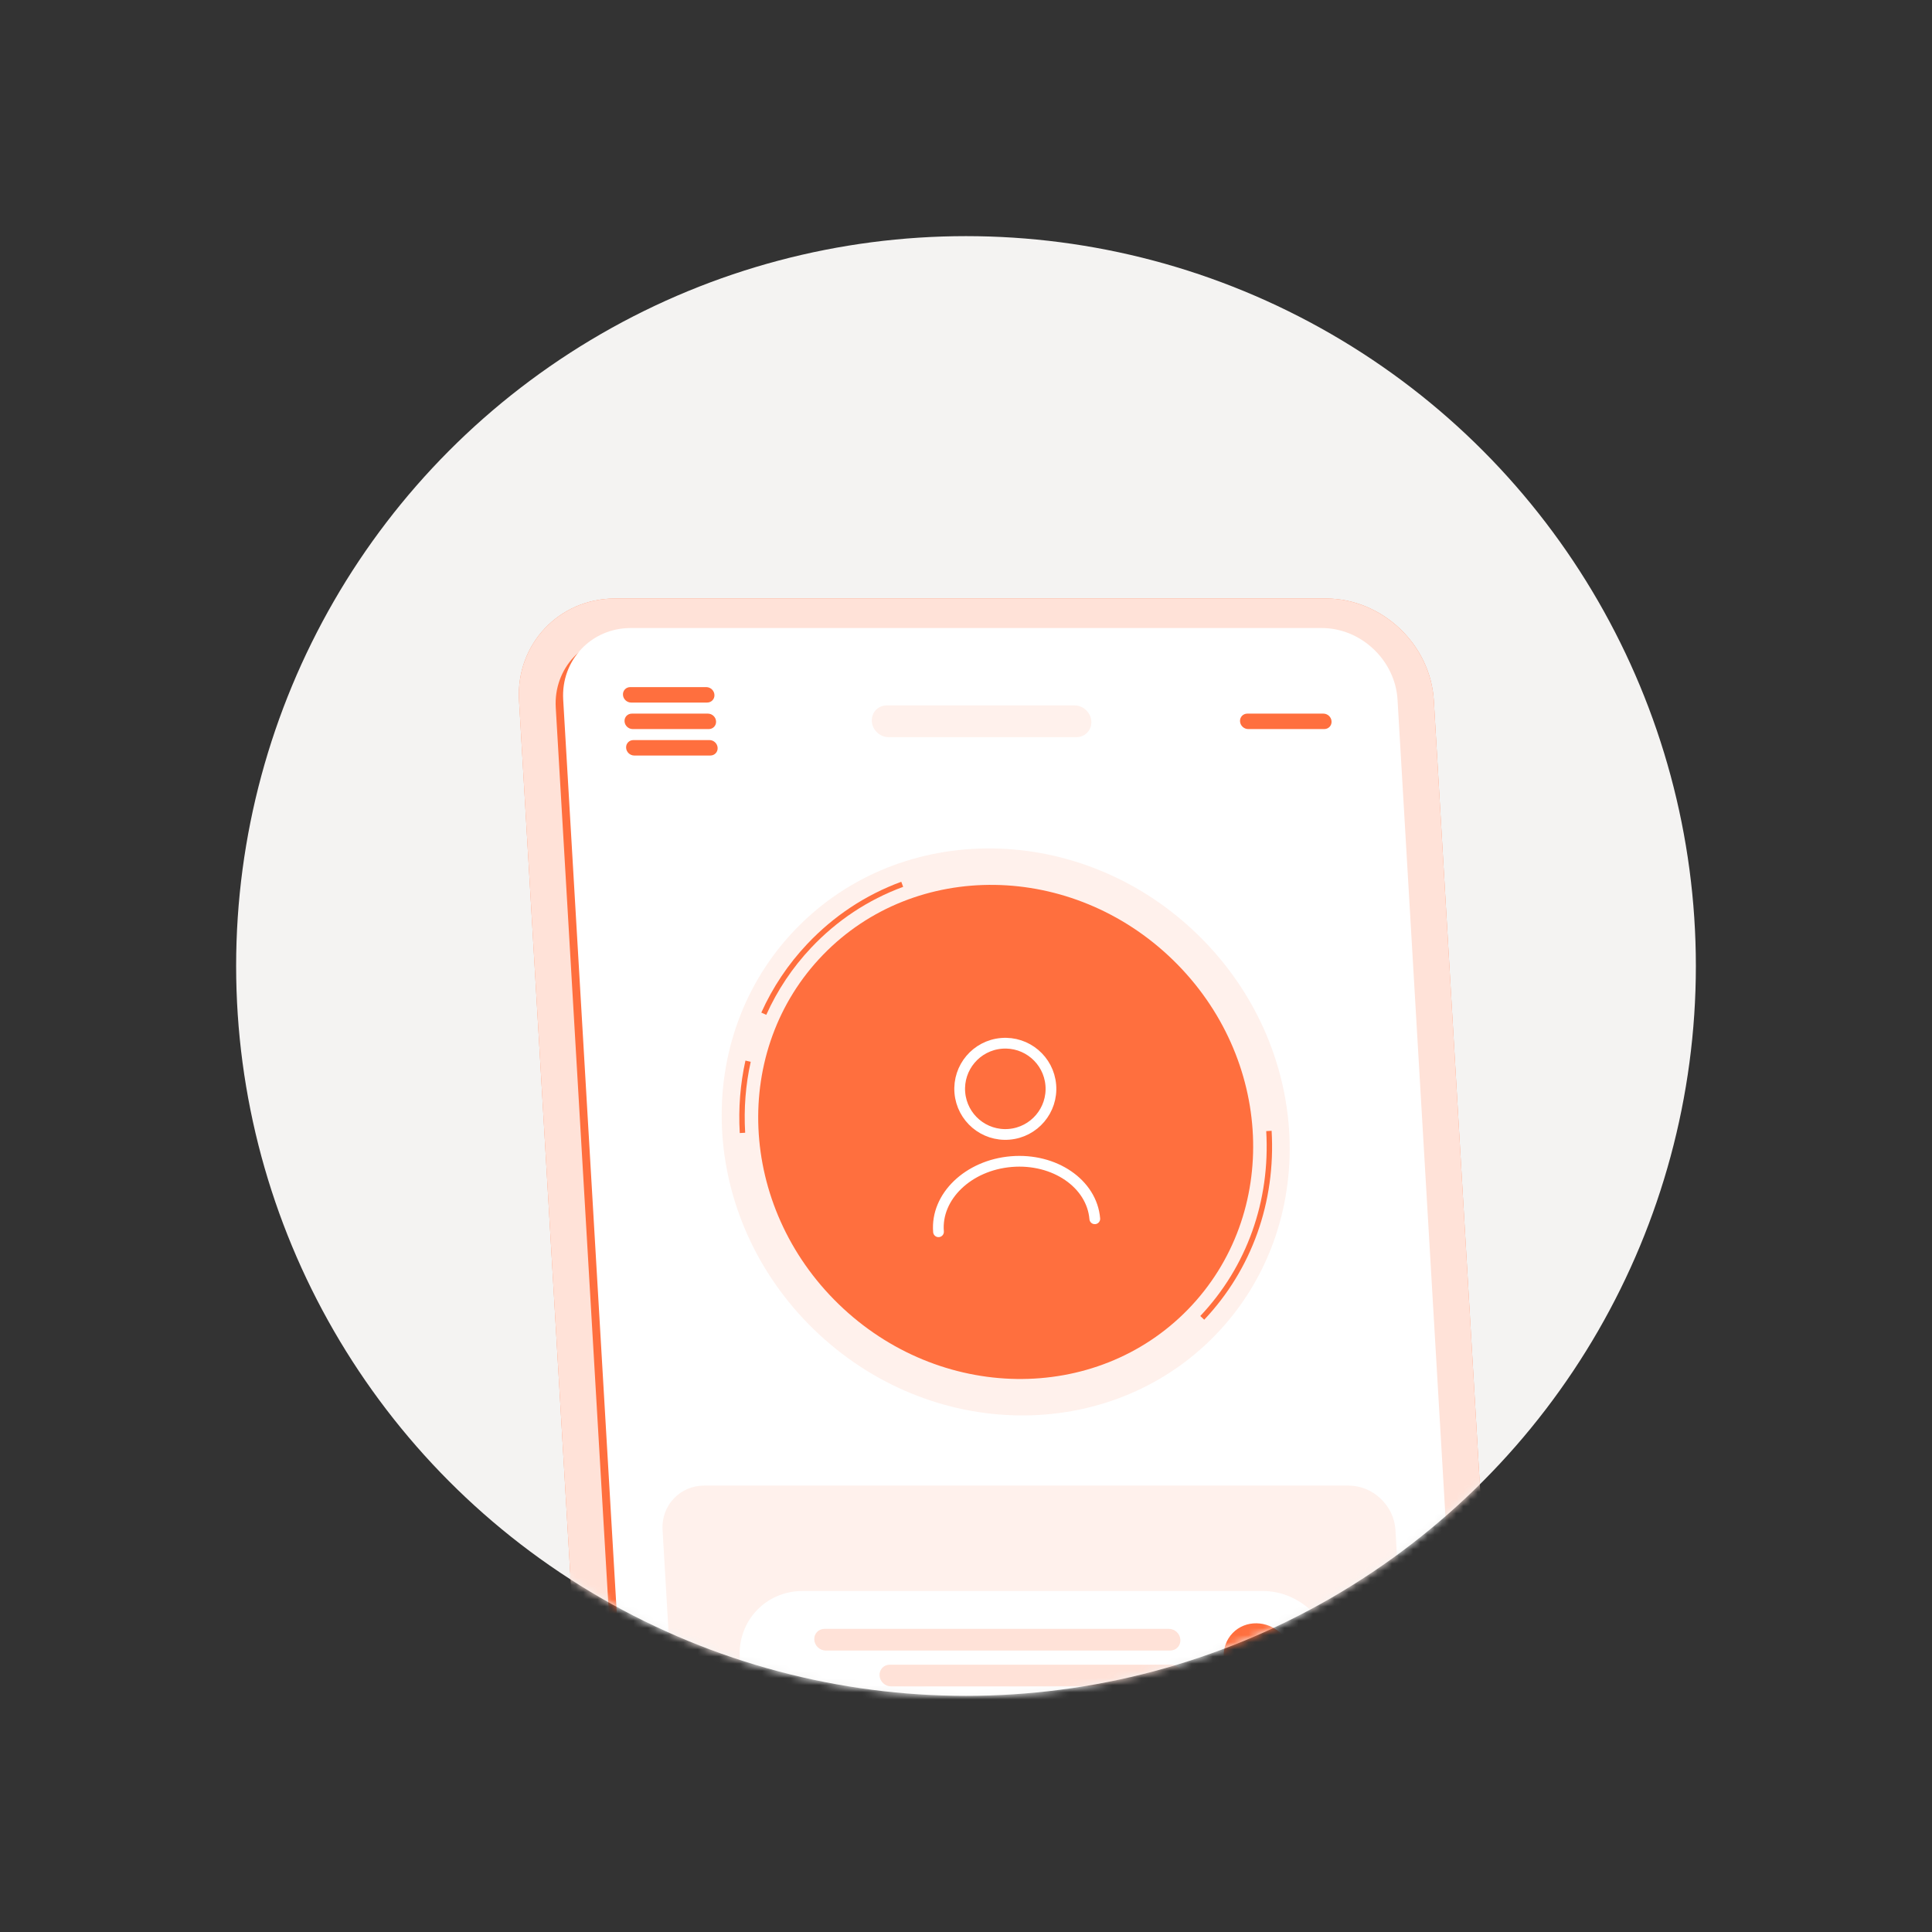 <svg width="270" height="270" viewBox="0 0 270 270" fill="none" xmlns="http://www.w3.org/2000/svg">
<rect x="0" y="0" width="270" height="270" fill="#333333" stroke="none"/>
<circle cx="135" cy="135" r="102" fill="#F4F3F2"/>
<mask id="mask0_1_881" style="mask-type:alpha" maskUnits="userSpaceOnUse" x="33" y="33" width="204" height="204">
<circle cx="135" cy="135" r="102" fill="#F4F3F2"/>
</mask>
<g mask="url(#mask0_1_881)">
<path d="M99.732 318.631H199.082C206.914 318.631 212.951 312.224 212.491 304.384L200.38 97.889C199.919 90.049 193.136 83.642 185.295 83.642H85.945C78.113 83.642 72.076 90.049 72.536 97.889L84.647 304.391C85.108 312.224 91.892 318.638 99.724 318.638L99.732 318.631Z" fill="#FF6F3E"/>
<path opacity="0.8" d="M99.732 318.631H199.082C206.914 318.631 212.951 312.224 212.491 304.384L200.38 97.889C199.919 90.049 193.136 83.642 185.295 83.642H85.945C78.113 83.642 72.076 90.049 72.536 97.889L84.647 304.391C85.108 312.224 91.892 318.638 99.724 318.638L99.732 318.631Z" fill="white"/>
<path d="M100.32 314.495H196.901C202.41 314.495 206.65 309.99 206.326 304.482L194.268 98.892C193.943 93.384 189.174 88.879 183.673 88.879H87.092C81.584 88.879 77.343 93.384 77.668 98.892L89.726 304.489C90.05 309.998 94.819 314.503 100.32 314.503V314.495Z" fill="#FF6F3E"/>
<path d="M101.361 313.393H197.942C203.45 313.393 207.691 308.888 207.367 303.38L195.308 97.783C194.984 92.274 190.215 87.769 184.714 87.769H88.133C82.625 87.769 78.384 92.274 78.708 97.783L90.767 303.38C91.091 308.888 95.86 313.393 101.361 313.393Z" fill="white"/>
<path opacity="0.1" d="M104.184 305.749H194.222C197.625 305.749 200.244 302.965 200.047 299.562L195.014 213.802C194.818 210.399 191.868 207.614 188.464 207.614H98.418C95.015 207.614 92.397 210.399 92.593 213.802L97.626 299.562C97.822 302.965 100.773 305.749 104.176 305.749H104.184Z" fill="#FF6F3E"/>
<path opacity="0.1" d="M124.187 103.02H150.432C151.647 103.02 152.59 102.024 152.515 100.802C152.447 99.579 151.39 98.583 150.168 98.583H123.923C122.708 98.583 121.765 99.579 121.84 100.802C121.908 102.016 122.965 103.02 124.187 103.02Z" fill="#FF6F3E"/>
<path opacity="0.1" d="M113.741 185.792C97.576 170.094 96.472 145.009 111.276 129.764C126.081 114.52 151.187 114.887 167.352 130.586C183.518 146.284 184.621 171.369 169.817 186.614C155.013 201.858 129.907 201.491 113.741 185.792Z" fill="#FF6F3E"/>
<path d="M168.294 184.433C174.949 177.378 178.292 167.998 177.711 158.03L176.957 158.075C177.53 167.832 174.255 177.008 167.743 183.913L168.294 184.433Z" fill="#FF6F3E"/>
<path d="M103.383 158.347L104.138 158.302C103.942 154.929 104.198 151.593 104.915 148.386L104.176 148.22C103.451 151.495 103.18 154.898 103.383 158.339V158.347Z" fill="#FF6F3E"/>
<path d="M107.089 141.821C108.636 138.38 110.741 135.226 113.352 132.457C116.966 128.623 121.298 125.756 126.218 123.937L125.954 123.228C120.92 125.084 116.498 128.02 112.801 131.936C110.13 134.766 107.979 137.988 106.394 141.512L107.081 141.821H107.089Z" fill="#FF6F3E"/>
<path d="M117.189 182.241C103.101 168.56 102.138 146.702 115.038 133.418C127.937 120.135 149.815 120.457 163.903 134.137C177.99 147.818 178.954 169.676 166.054 182.96C153.154 196.244 131.277 195.922 117.189 182.241Z" fill="#FF6F3E"/>
<path d="M98.833 98.183H88.201C87.605 98.183 87.091 97.7 87.061 97.104C87.024 96.508 87.484 96.025 88.073 96.025H98.705C99.301 96.025 99.814 96.508 99.844 97.104C99.882 97.7 99.422 98.183 98.825 98.183H98.833Z" fill="#FF6F3E"/>
<path d="M99.053 101.888H88.421C87.824 101.888 87.311 101.405 87.281 100.809C87.243 100.213 87.704 99.73 88.3 99.73H98.932C99.528 99.73 100.041 100.213 100.071 100.809C100.109 101.405 99.649 101.888 99.06 101.888H99.053Z" fill="#FF6F3E"/>
<path d="M185.068 101.888H174.436C173.84 101.888 173.327 101.405 173.297 100.809C173.259 100.213 173.719 99.73 174.316 99.73H184.948C185.544 99.73 186.057 100.213 186.087 100.809C186.125 101.405 185.665 101.888 185.068 101.888Z" fill="#FF6F3E"/>
<path d="M99.272 105.586H88.639C88.043 105.586 87.53 105.103 87.5 104.506C87.462 103.91 87.922 103.427 88.519 103.427H99.151C99.747 103.427 100.26 103.91 100.29 104.506C100.328 105.103 99.868 105.586 99.272 105.586Z" fill="#FF6F3E"/>
<path d="M113.239 240.968H177.568C182.692 240.968 186.638 236.78 186.336 231.656C186.034 226.532 181.597 222.344 176.474 222.344H112.152C107.028 222.344 103.082 226.532 103.384 231.656C103.686 236.78 108.123 240.968 113.246 240.968H113.239Z" fill="white"/>
<path d="M172.575 234.995C170.617 233.093 170.482 230.056 172.273 228.211C174.064 226.367 177.104 226.413 179.062 228.315C181.021 230.216 181.156 233.253 179.365 235.098C177.573 236.943 174.534 236.897 172.575 234.995Z" fill="#FF6F3E"/>
<path opacity="0.2" d="M115.405 230.667H163.533C164.37 230.667 165.012 229.988 164.959 229.151C164.914 228.313 164.189 227.634 163.352 227.634H115.224C114.386 227.634 113.745 228.313 113.797 229.151C113.843 229.988 114.567 230.667 115.405 230.667Z" fill="#FF6F3E"/>
<path opacity="0.2" d="M124.527 235.678H163.827C164.664 235.678 165.306 234.999 165.253 234.161C165.208 233.323 164.483 232.644 163.646 232.644H124.346C123.509 232.644 122.867 233.323 122.92 234.161C122.965 234.999 123.69 235.678 124.527 235.678Z" fill="#FF6F3E"/>
</g>
<path d="M141.022 158.522C144.533 158.231 147.143 155.149 146.851 151.638C146.559 148.128 143.477 145.518 139.967 145.81C136.456 146.101 133.847 149.183 134.138 152.694C134.43 156.205 137.512 158.814 141.022 158.522Z" stroke="white" stroke-width="1.5" stroke-linecap="round" stroke-linejoin="round"/>
<path d="M152.999 170.328C152.59 165.408 147.365 161.836 141.339 162.336C135.313 162.837 130.749 167.222 131.158 172.142" stroke="white" stroke-width="1.5" stroke-linecap="round" stroke-linejoin="round"/>
</svg>
